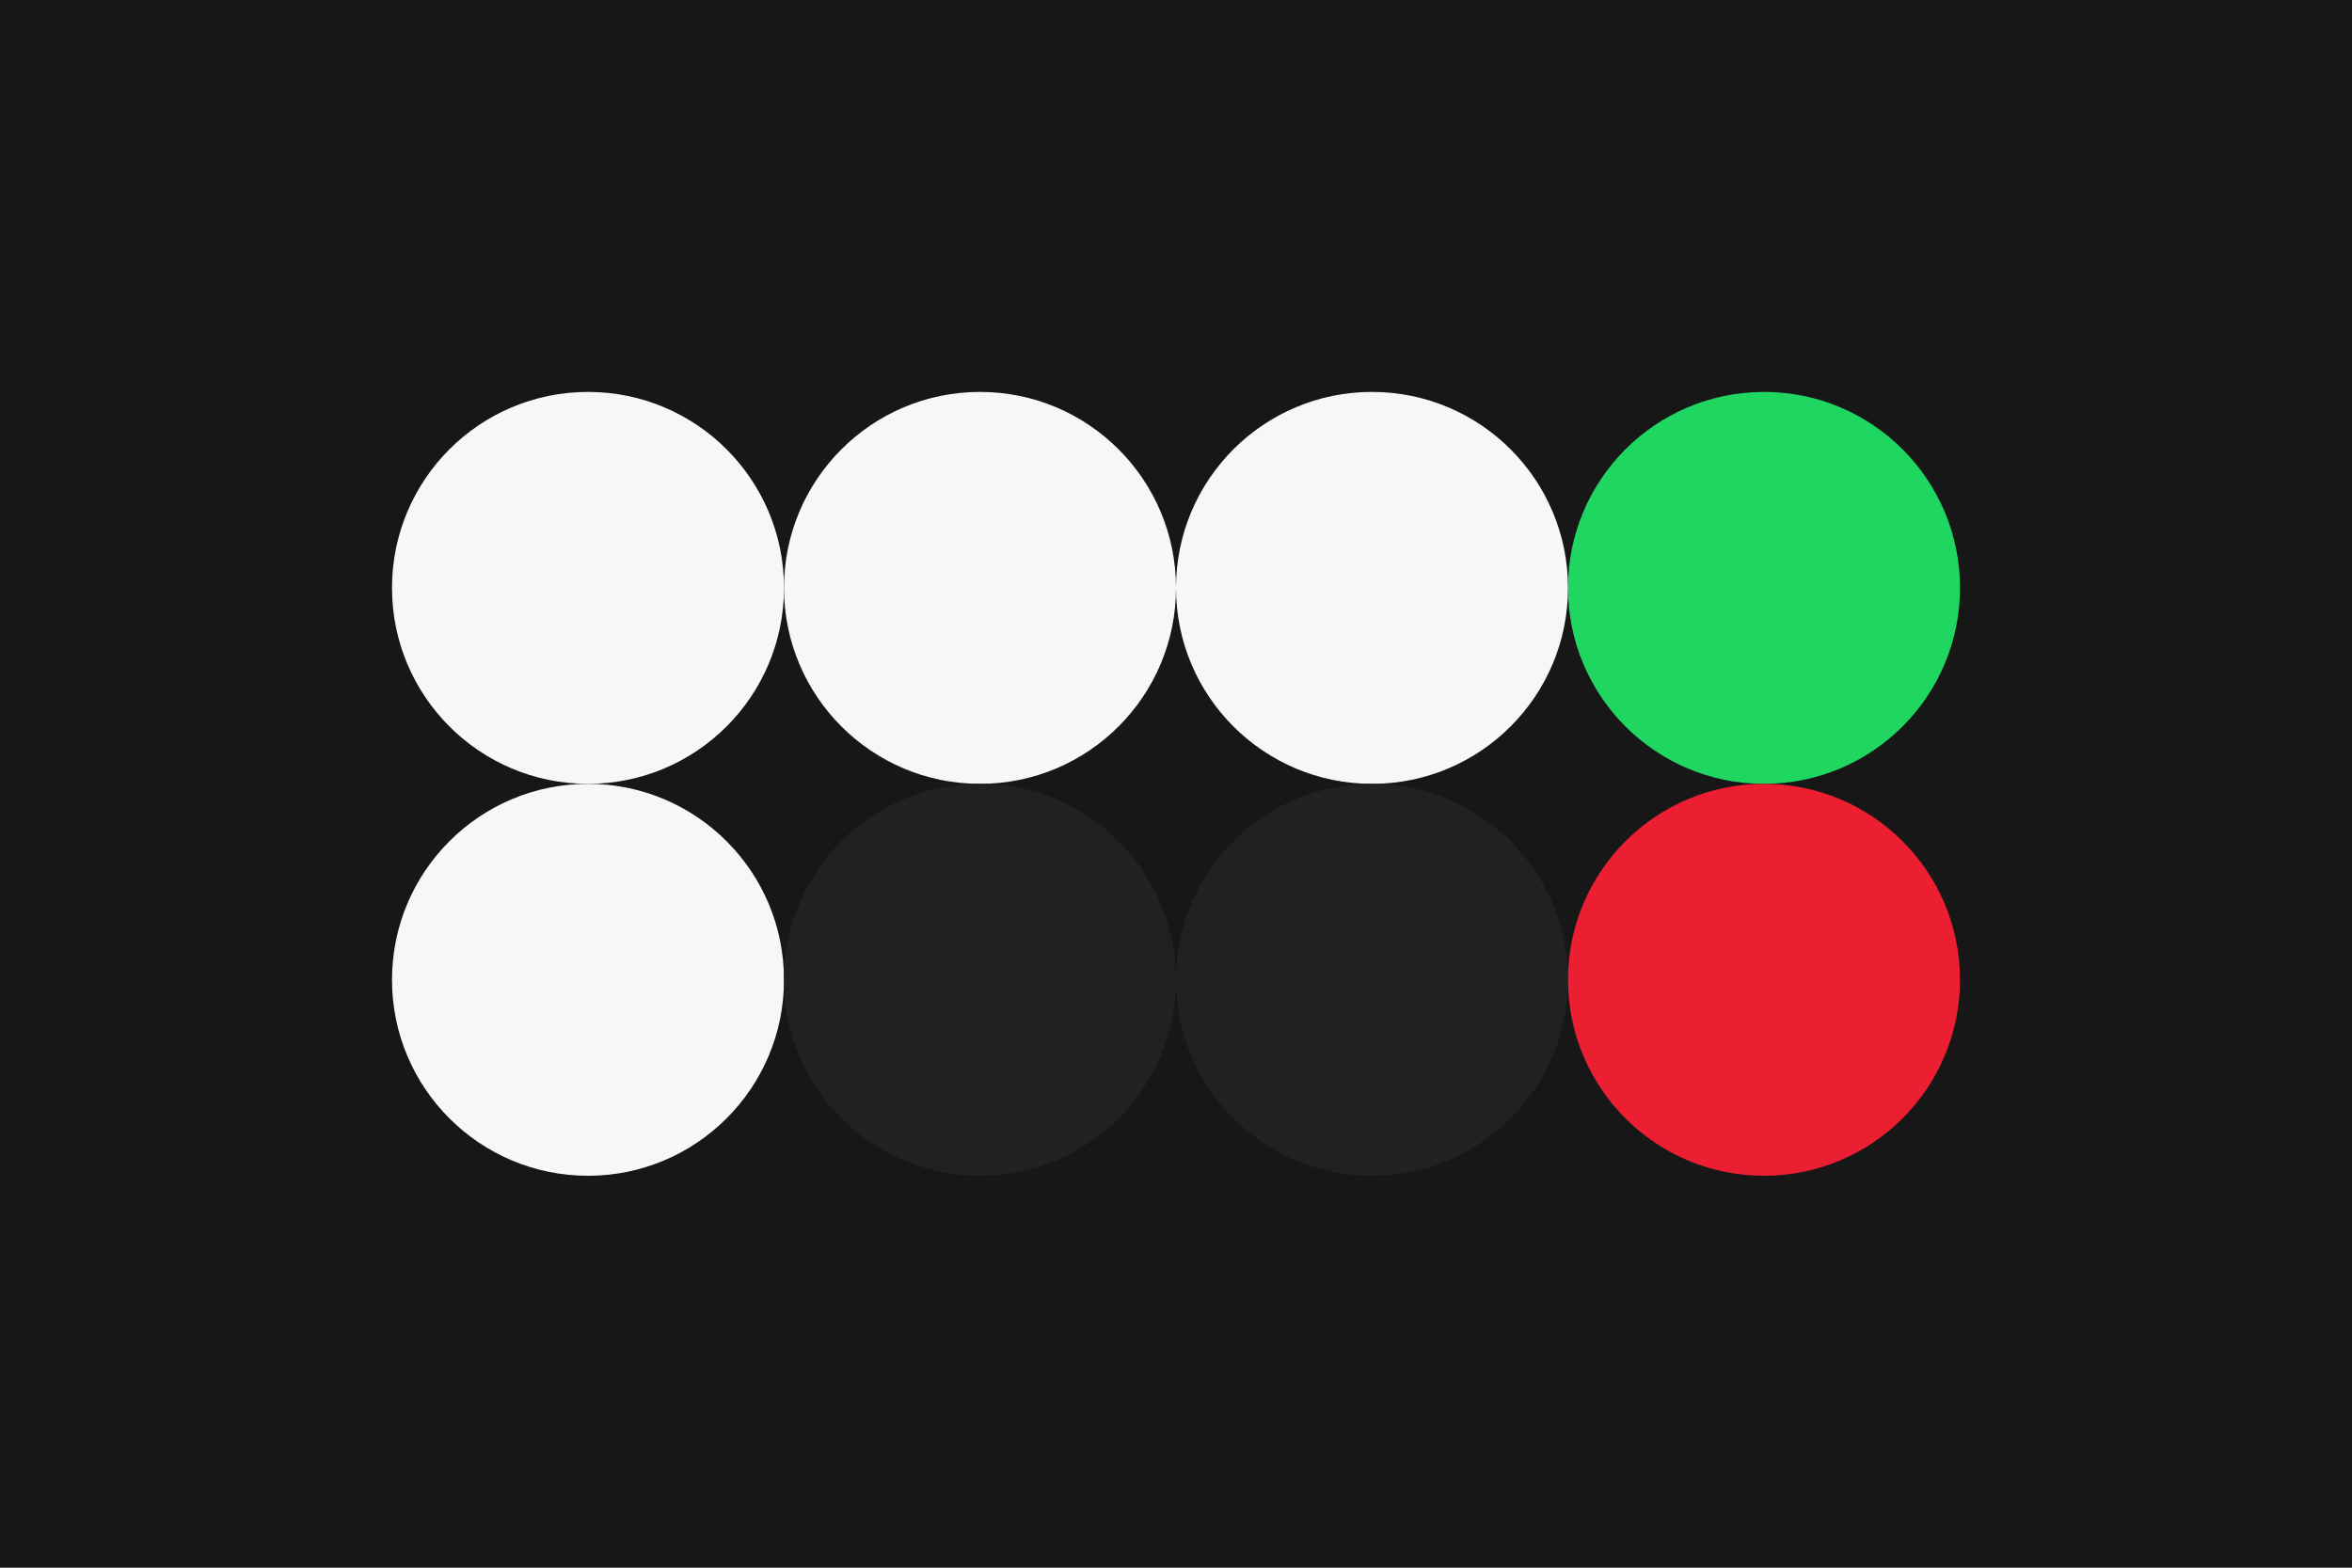 <svg width="96px" height="64px" xmlns="http://www.w3.org/2000/svg" baseProfile="full" version="1.1">
  <!-- Author: Aeriform -->
  <rect width='96' height='64' id='background' fill='#171717'></rect>
  <!-- Foreground -->
  <circle cx='24' cy='24' r='8' id='f_high' fill='#F7F7F7'></circle>
  <circle cx='40' cy='24' r='8' id='f_med' fill='#F7F7F7'></circle>
  <circle cx='56' cy='24' r='8' id='f_low' fill='#F7F7F7'></circle>
  <circle cx='72' cy='24' r='8' id='f_inv' fill='#1FD760'></circle>
  <!-- Background -->
  <circle cx='24' cy='40' r='8' id='b_high' fill='#F7F7F7'></circle>
  <circle cx='40' cy='40' r='8' id='b_med' fill='#212121'></circle>
  <circle cx='56' cy='40' r='8' id='b_low' fill='#212121'></circle>
  <circle cx='72' cy='40' r='8' id='b_inv' fill='#EC1E31'></circle>
  <!-- Tape -->
  <desc id='tape_invert' fill='true'></desc>
  <desc id='tape_unstarted' fill='#EC1E31'></desc>
  <desc id='tape_progressing' fill='#FFC864'></desc>
  <desc id='tape_submitted' fill='#528ED8'></desc>
  <desc id='tape_approved' fill='#F17DA8'></desc>
  <desc id='tape_done' fill='#1FD760'></desc>
</svg>
